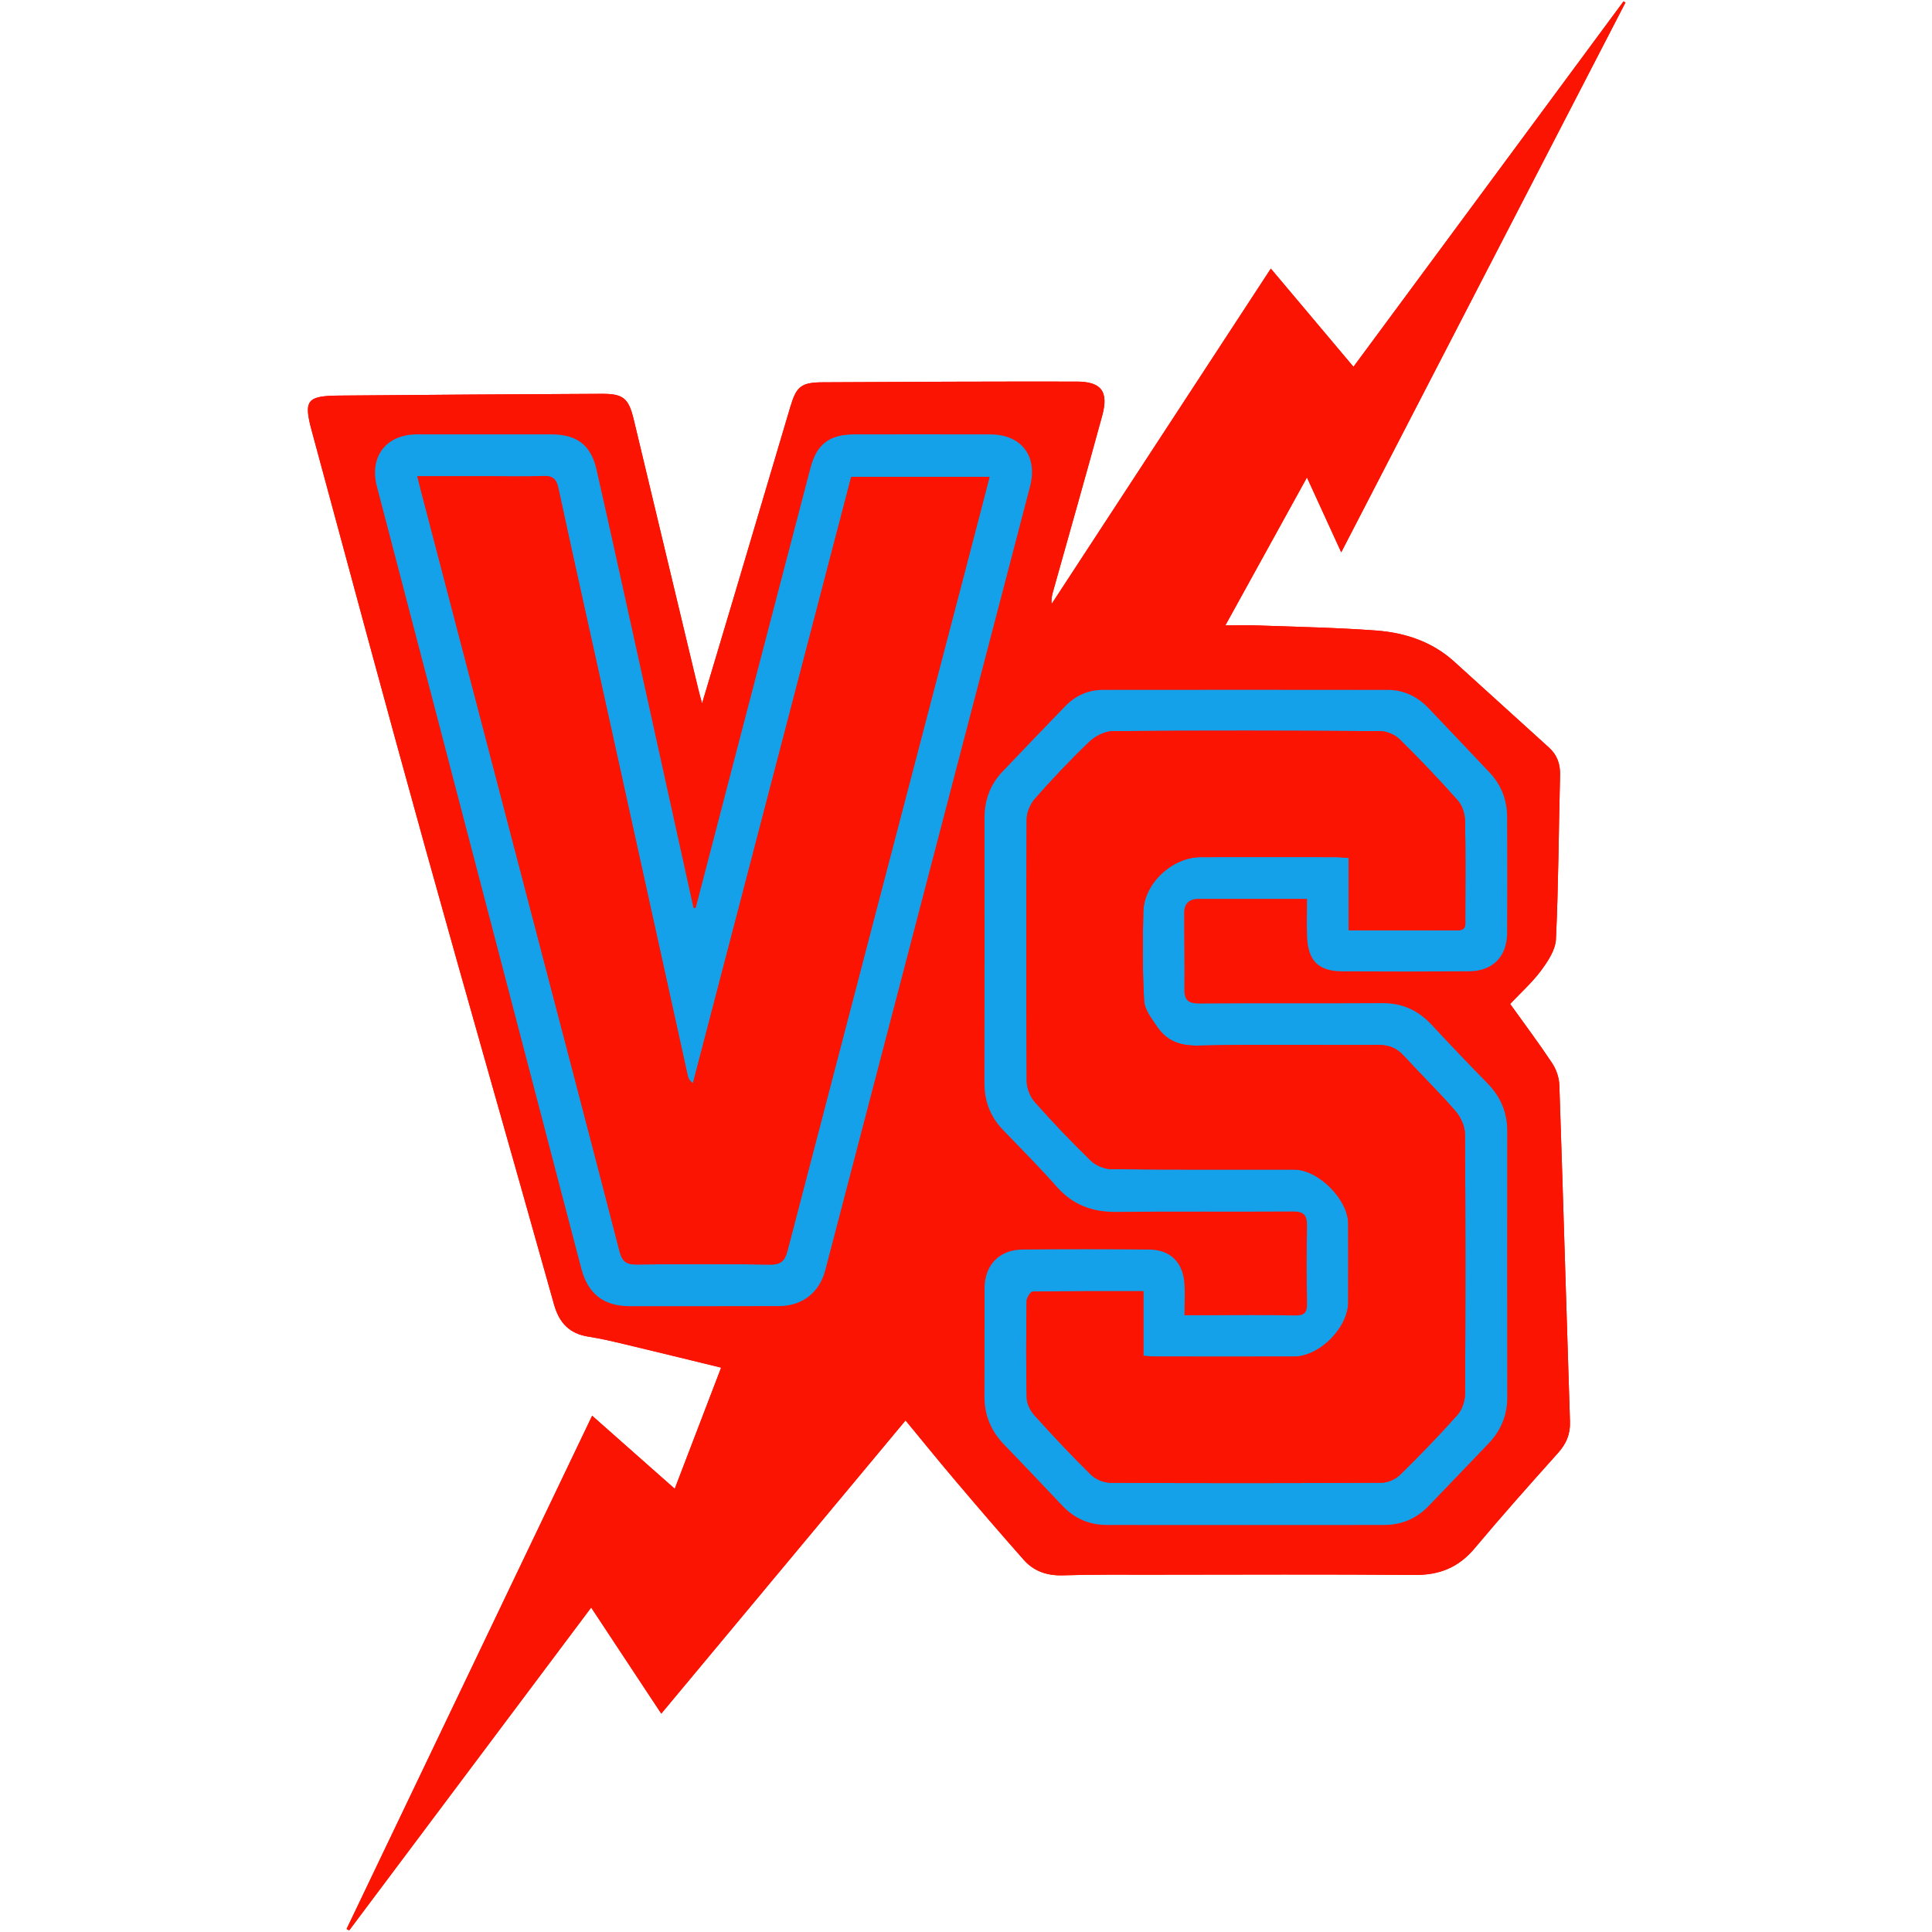 <svg xmlns="http://www.w3.org/2000/svg" xmlns:xlink="http://www.w3.org/1999/xlink" width="500" zoomAndPan="magnify" viewBox="0 0 375 375" height="500" preserveAspectRatio="xMidYMid meet" version="1.0"><defs><clipPath id="d94397997c"><path d="M 59.766 0.27 L 315.496 0.27 L 315.496 374.688 L 59.766 374.688 Z M 59.766 0.27 " clip-rule="nonzero"/></clipPath></defs><g clip-path="url(#d94397997c)"><path fill="#fc1403" d="M 136.27 136.539 C 135.918 135.215 135.699 134.461 135.52 133.695 C 131.348 116.289 127.188 98.887 123.02 81.48 C 122.016 77.285 121.004 76.418 116.738 76.441 C 99.754 76.527 82.773 76.621 65.789 76.781 C 59.586 76.84 58.902 77.672 60.504 83.602 C 67.77 110.488 74.996 137.379 82.453 164.207 C 90.703 193.898 99.219 223.523 107.539 253.195 C 108.547 256.785 110.539 258.879 114.254 259.449 C 116.637 259.812 118.984 260.379 121.332 260.934 C 127.469 262.398 133.605 263.91 139.973 265.457 C 136.926 273.418 133.988 281.078 130.965 288.973 C 125.508 284.145 120.297 279.535 114.934 274.793 C 98.965 308.176 83.121 341.293 67.273 374.414 C 67.441 374.504 67.609 374.594 67.773 374.688 C 83.367 353.883 98.961 333.082 114.746 312.02 C 119.391 319.051 123.793 325.715 128.352 332.613 C 144.285 313.488 159.961 294.668 175.766 275.703 C 179.137 279.785 182.266 283.66 185.488 287.453 C 189.852 292.602 194.246 297.723 198.719 302.773 C 200.688 304.992 203.242 305.859 206.289 305.77 C 212.156 305.59 218.031 305.652 223.902 305.648 C 240.805 305.633 257.711 305.559 274.617 305.695 C 279.41 305.734 283.121 304.23 286.215 300.535 C 291.484 294.25 296.941 288.121 302.414 282.012 C 304.016 280.223 304.812 278.371 304.73 275.945 C 304.023 254.176 303.406 232.402 302.668 210.637 C 302.621 209.191 302.082 207.586 301.281 206.379 C 298.711 202.5 295.914 198.773 293.117 194.863 C 295.109 192.75 297.355 190.75 299.113 188.387 C 300.441 186.598 301.91 184.383 302.008 182.297 C 302.5 171.703 302.535 161.086 302.805 150.484 C 302.863 148.316 302.254 146.555 300.656 145.105 C 294.52 139.547 288.391 133.988 282.262 128.426 C 277.957 124.523 272.684 122.797 267.078 122.383 C 259.457 121.816 251.809 121.684 244.168 121.402 C 242.215 121.328 240.258 121.387 237.84 121.387 C 243.254 111.57 248.363 102.309 253.68 92.672 C 255.949 97.629 258.055 102.227 260.332 107.199 C 278.883 71.312 297.188 35.898 315.496 0.492 C 315.375 0.418 315.246 0.344 315.125 0.27 C 297.707 23.836 280.293 47.398 262.707 71.195 C 257.27 64.738 252.07 58.555 246.668 52.137 C 232.375 74.004 218.254 95.605 204.133 117.211 C 204.004 116.285 204.195 115.523 204.41 114.766 C 207.594 103.406 210.832 92.062 213.938 80.68 C 215.215 75.977 213.781 74.07 208.953 74.066 C 192.531 74.043 176.109 74.102 159.688 74.203 C 155.445 74.227 154.574 75.035 153.387 79.031 C 149.711 91.418 146.035 103.809 142.348 116.195 C 140.387 122.797 138.402 129.395 136.27 136.539 " fill-opacity="1" fill-rule="nonzero"/><path fill="#fc1403" d="M 135.027 176.254 C 134.887 176.242 134.746 176.23 134.605 176.219 C 131.531 162.277 128.457 148.332 125.379 134.391 C 122.191 119.98 119.047 105.562 115.789 91.164 C 114.699 86.344 111.934 84.316 106.996 84.312 C 98.305 84.305 89.609 84.297 80.918 84.312 C 74.953 84.328 71.645 88.633 73.16 94.434 C 83.844 135.348 94.539 176.262 105.234 217.168 C 107.77 226.875 110.293 236.582 112.852 246.281 C 114.148 251.195 117.223 253.531 122.266 253.531 C 131.926 253.527 141.586 253.539 151.242 253.508 C 155.73 253.496 159.051 250.875 160.188 246.531 C 173.438 195.832 186.684 145.137 199.926 94.438 C 201.465 88.539 198.27 84.332 192.211 84.316 C 183.434 84.293 174.66 84.301 165.887 84.312 C 161.02 84.324 158.531 86.176 157.32 90.801 C 152.461 109.348 147.629 127.902 142.789 146.453 C 140.199 156.387 137.613 166.32 135.027 176.254 Z M 253.691 174.469 C 253.691 177.145 253.594 179.551 253.711 181.941 C 253.938 186.547 255.949 188.508 260.527 188.535 C 268.738 188.586 276.953 188.582 285.164 188.527 C 289.73 188.496 292.508 185.668 292.535 181.086 C 292.578 173.609 292.566 166.129 292.535 158.648 C 292.523 155.309 291.418 152.359 289.082 149.902 C 285.152 145.762 281.246 141.602 277.301 137.477 C 275.152 135.23 272.508 133.914 269.383 133.91 C 250.945 133.879 232.512 133.891 214.074 133.906 C 211.191 133.91 208.742 135.035 206.754 137.086 C 202.668 141.305 198.613 145.547 194.562 149.797 C 192.176 152.309 191.094 155.34 191.094 158.789 C 191.102 175.918 191.113 193.047 191.082 210.176 C 191.078 213.734 192.227 216.762 194.695 219.328 C 198.207 222.98 201.789 226.574 205.141 230.367 C 208.266 233.902 212.055 235.273 216.695 235.23 C 228.125 235.113 239.562 235.227 250.992 235.152 C 252.992 235.137 253.719 235.828 253.688 237.805 C 253.605 242.867 253.598 247.938 253.691 253 C 253.723 254.77 253.219 255.363 251.363 255.328 C 245.406 255.207 239.449 255.289 233.492 255.293 C 232.402 255.293 231.312 255.293 229.902 255.293 C 229.902 252.895 230.043 250.887 229.875 248.902 C 229.531 244.926 227.055 242.57 223.082 242.539 C 214.867 242.469 206.656 242.461 198.445 242.535 C 193.953 242.578 191.121 245.543 191.105 250.047 C 191.078 257.043 191.121 264.039 191.086 271.035 C 191.07 274.691 192.355 277.754 194.883 280.371 C 198.684 284.305 202.445 288.273 206.199 292.25 C 208.539 294.723 211.41 295.988 214.789 295.992 C 232.742 296.012 250.695 296.008 268.648 295.992 C 272.023 295.988 274.922 294.781 277.277 292.324 C 281.172 288.258 285.086 284.215 288.965 280.137 C 291.34 277.645 292.559 274.684 292.559 271.203 C 292.535 253.988 292.535 236.781 292.555 219.57 C 292.559 215.914 291.266 212.875 288.711 210.266 C 285.051 206.531 281.441 202.746 277.887 198.918 C 275.273 196.102 272.18 194.688 268.293 194.711 C 256.457 194.781 244.621 194.691 232.785 194.781 C 230.719 194.797 229.867 194.191 229.887 192.09 C 229.938 187.105 229.832 182.121 229.848 177.133 C 229.855 175.406 230.816 174.473 232.586 174.473 C 239.508 174.469 246.426 174.469 253.691 174.469 Z M 136.27 136.539 C 138.402 129.395 140.387 122.797 142.348 116.195 C 146.035 103.809 149.711 91.418 153.387 79.031 C 154.574 75.035 155.445 74.227 159.688 74.203 C 176.109 74.102 192.531 74.043 208.953 74.066 C 213.781 74.07 215.215 75.977 213.938 80.68 C 210.832 92.062 207.594 103.406 204.41 114.766 C 204.195 115.523 204.004 116.285 204.133 117.211 C 218.254 95.605 232.375 74.004 246.668 52.137 C 252.07 58.555 257.27 64.738 262.707 71.195 C 280.293 47.398 297.707 23.836 315.125 0.27 C 315.246 0.344 315.375 0.418 315.496 0.492 C 297.188 35.898 278.883 71.312 260.332 107.199 C 258.055 102.227 255.949 97.629 253.68 92.672 C 248.363 102.309 243.254 111.57 237.84 121.387 C 240.258 121.387 242.215 121.328 244.168 121.402 C 251.809 121.684 259.457 121.816 267.078 122.383 C 272.684 122.797 277.957 124.523 282.262 128.426 C 288.391 133.988 294.52 139.547 300.656 145.105 C 302.254 146.555 302.863 148.316 302.805 150.484 C 302.535 161.086 302.5 171.703 302.008 182.297 C 301.91 184.383 300.441 186.598 299.113 188.387 C 297.355 190.75 295.109 192.75 293.117 194.863 C 295.914 198.773 298.711 202.5 301.281 206.379 C 302.082 207.586 302.621 209.191 302.668 210.637 C 303.406 232.402 304.023 254.176 304.73 275.945 C 304.812 278.371 304.016 280.223 302.414 282.012 C 296.941 288.121 291.484 294.25 286.215 300.535 C 283.121 304.23 279.41 305.734 274.617 305.695 C 257.711 305.559 240.805 305.633 223.902 305.648 C 218.031 305.652 212.156 305.59 206.289 305.77 C 203.242 305.859 200.688 304.992 198.719 302.773 C 194.246 297.723 189.852 292.602 185.488 287.453 C 182.266 283.66 179.137 279.785 175.766 275.703 C 159.961 294.668 144.285 313.488 128.352 332.613 C 123.793 325.715 119.391 319.051 114.746 312.02 C 98.961 333.082 83.367 353.883 67.773 374.688 C 67.609 374.594 67.441 374.504 67.273 374.414 C 83.121 341.293 98.965 308.176 114.934 274.793 C 120.297 279.535 125.508 284.145 130.965 288.973 C 133.988 281.078 136.926 273.418 139.973 265.457 C 133.605 263.91 127.469 262.398 121.332 260.934 C 118.984 260.379 116.637 259.812 114.254 259.449 C 110.539 258.879 108.547 256.785 107.539 253.195 C 99.219 223.523 90.703 193.898 82.453 164.207 C 74.996 137.379 67.77 110.488 60.504 83.602 C 58.902 77.672 59.586 76.84 65.789 76.781 C 82.773 76.621 99.754 76.527 116.738 76.441 C 121.004 76.418 122.016 77.285 123.02 81.48 C 127.188 98.887 131.348 116.289 135.52 133.695 C 135.699 134.461 135.918 135.215 136.27 136.539 " fill-opacity="1" fill-rule="nonzero"/></g><path fill="#15a0ea" d="M 221.938 250.625 C 214.574 250.625 207.512 250.59 200.453 250.707 C 200.027 250.715 199.27 251.883 199.266 252.523 C 199.176 258.793 199.137 265.066 199.285 271.332 C 199.312 272.48 199.984 273.824 200.777 274.703 C 204.328 278.637 207.953 282.516 211.734 286.23 C 212.648 287.133 214.238 287.797 215.523 287.805 C 233.066 287.902 250.613 287.895 268.16 287.793 C 269.367 287.785 270.859 287.137 271.723 286.285 C 275.566 282.516 279.324 278.645 282.898 274.625 C 283.805 273.605 284.359 271.906 284.367 270.516 C 284.469 253.711 284.477 236.906 284.348 220.105 C 284.336 218.602 283.523 216.82 282.516 215.664 C 279.305 211.961 275.785 208.531 272.473 204.918 C 271.113 203.438 269.602 202.816 267.594 202.824 C 255.922 202.883 244.246 202.684 232.582 202.945 C 229.059 203.023 226.484 202.062 224.602 199.289 C 223.547 197.742 222.18 196 222.078 194.281 C 221.742 188.512 221.77 182.711 221.922 176.93 C 222.062 171.43 227.543 166.375 233.074 166.367 C 241.766 166.352 250.461 166.359 259.152 166.367 C 259.93 166.371 260.711 166.461 261.754 166.523 C 261.754 171.281 261.754 175.82 261.754 180.562 C 269.02 180.562 276.008 180.555 282.996 180.566 C 284.66 180.57 284.422 179.371 284.422 178.363 C 284.434 172.008 284.504 165.656 284.367 159.309 C 284.336 157.977 283.84 156.363 282.977 155.391 C 279.352 151.305 275.578 147.34 271.688 143.508 C 270.77 142.602 269.184 141.922 267.895 141.918 C 250.59 141.805 233.285 141.777 215.98 141.914 C 214.438 141.922 212.578 142.887 211.422 143.988 C 207.766 147.484 204.285 151.18 200.93 154.973 C 200.008 156.012 199.289 157.645 199.277 159.008 C 199.172 175.973 199.176 192.938 199.285 209.902 C 199.297 211.27 199.977 212.918 200.895 213.949 C 204.359 217.855 207.973 221.645 211.719 225.285 C 212.688 226.223 214.34 226.922 215.688 226.934 C 227.516 227.059 239.352 226.992 251.184 227.012 C 255.898 227.02 261.664 232.793 261.688 237.516 C 261.715 242.582 261.699 247.645 261.691 252.711 C 261.684 257.711 256.141 263.305 251.156 263.309 C 242.223 263.328 233.289 263.32 224.355 263.309 C 223.59 263.309 222.828 263.219 221.938 263.164 C 221.938 258.934 221.938 255.008 221.938 250.625 Z M 253.691 174.469 C 246.426 174.469 239.508 174.469 232.586 174.473 C 230.816 174.473 229.855 175.406 229.848 177.133 C 229.832 182.121 229.938 187.105 229.887 192.09 C 229.867 194.191 230.719 194.797 232.785 194.781 C 244.621 194.691 256.457 194.781 268.293 194.711 C 272.18 194.688 275.273 196.102 277.887 198.918 C 281.441 202.746 285.051 206.531 288.711 210.266 C 291.266 212.875 292.559 215.914 292.555 219.57 C 292.535 236.781 292.535 253.988 292.559 271.203 C 292.559 274.684 291.34 277.645 288.965 280.137 C 285.086 284.215 281.172 288.258 277.277 292.324 C 274.922 294.781 272.023 295.988 268.648 295.992 C 250.695 296.008 232.742 296.012 214.789 295.992 C 211.41 295.988 208.539 294.723 206.199 292.25 C 202.445 288.273 198.684 284.305 194.883 280.371 C 192.355 277.754 191.07 274.691 191.086 271.035 C 191.121 264.039 191.078 257.043 191.105 250.047 C 191.121 245.543 193.953 242.578 198.445 242.535 C 206.656 242.461 214.867 242.469 223.082 242.539 C 227.055 242.57 229.531 244.926 229.875 248.902 C 230.043 250.887 229.902 252.895 229.902 255.293 C 231.312 255.293 232.402 255.293 233.492 255.293 C 239.449 255.289 245.406 255.207 251.363 255.328 C 253.219 255.363 253.723 254.77 253.691 253 C 253.598 247.938 253.605 242.867 253.688 237.805 C 253.719 235.828 252.992 235.137 250.992 235.152 C 239.562 235.227 228.125 235.113 216.695 235.23 C 212.055 235.273 208.266 233.902 205.141 230.367 C 201.789 226.574 198.207 222.98 194.695 219.328 C 192.227 216.762 191.078 213.734 191.082 210.176 C 191.113 193.047 191.102 175.918 191.094 158.789 C 191.094 155.34 192.176 152.309 194.562 149.797 C 198.613 145.547 202.668 141.305 206.754 137.086 C 208.742 135.035 211.191 133.91 214.074 133.906 C 232.512 133.891 250.945 133.879 269.383 133.91 C 272.508 133.914 275.152 135.23 277.301 137.477 C 281.246 141.602 285.152 145.762 289.082 149.902 C 291.418 152.359 292.523 155.309 292.535 158.648 C 292.566 166.129 292.578 173.609 292.535 181.086 C 292.508 185.668 289.73 188.496 285.164 188.527 C 276.953 188.582 268.738 188.586 260.527 188.535 C 255.949 188.508 253.938 186.547 253.711 181.941 C 253.594 179.551 253.691 177.145 253.691 174.469 " fill-opacity="1" fill-rule="nonzero"/><path fill="#15a0ea" d="M 81 92.438 C 81.32 93.699 81.566 94.695 81.824 95.688 C 88.785 122.336 95.746 148.98 102.715 175.629 C 108.582 198.082 114.48 220.527 120.289 242.996 C 120.789 244.934 121.688 245.461 123.621 245.438 C 132.234 245.336 140.844 245.316 149.457 245.457 C 151.605 245.488 152.352 244.695 152.855 242.754 C 164.367 198.539 175.938 154.34 187.5 110.141 C 189.02 104.336 190.523 98.523 192.078 92.551 C 182.984 92.551 174.152 92.551 165.223 92.551 C 154.965 131.848 144.73 171.047 134.496 210.25 C 133.789 209.734 133.605 209.301 133.504 208.852 C 128.199 184.785 122.902 160.711 117.598 136.645 C 114.52 122.688 111.398 108.742 108.387 94.773 C 107.992 92.93 107.254 92.309 105.355 92.391 C 101.738 92.555 98.113 92.438 94.492 92.438 C 90.078 92.438 85.66 92.438 81 92.438 Z M 135.027 176.254 C 137.613 166.32 140.199 156.387 142.789 146.453 C 147.629 127.902 152.461 109.348 157.32 90.801 C 158.531 86.176 161.02 84.324 165.887 84.312 C 174.66 84.301 183.434 84.293 192.211 84.316 C 198.27 84.332 201.465 88.539 199.926 94.438 C 186.684 145.137 173.438 195.832 160.188 246.531 C 159.051 250.875 155.73 253.496 151.242 253.508 C 141.586 253.539 131.926 253.527 122.266 253.531 C 117.223 253.531 114.148 251.195 112.852 246.281 C 110.293 236.582 107.77 226.875 105.234 217.168 C 94.539 176.262 83.844 135.348 73.16 94.434 C 71.645 88.633 74.953 84.328 80.918 84.312 C 89.609 84.297 98.305 84.305 106.996 84.312 C 111.934 84.316 114.699 86.344 115.789 91.164 C 119.047 105.562 122.191 119.98 125.379 134.391 C 128.457 148.332 131.531 162.277 134.605 176.219 C 134.746 176.23 134.887 176.242 135.027 176.254 " fill-opacity="1" fill-rule="nonzero"/><path fill="#fc1403" d="M 221.938 250.625 C 221.938 255.008 221.938 258.934 221.938 263.164 C 222.828 263.219 223.59 263.309 224.355 263.309 C 233.289 263.32 242.223 263.328 251.156 263.309 C 256.141 263.305 261.684 257.711 261.691 252.711 C 261.699 247.645 261.715 242.582 261.688 237.516 C 261.664 232.793 255.898 227.02 251.184 227.012 C 239.352 226.992 227.516 227.059 215.688 226.934 C 214.34 226.922 212.688 226.223 211.719 225.285 C 207.973 221.645 204.359 217.855 200.895 213.949 C 199.977 212.918 199.297 211.27 199.285 209.902 C 199.176 192.938 199.172 175.973 199.277 159.008 C 199.289 157.645 200.008 156.012 200.93 154.973 C 204.285 151.18 207.766 147.484 211.422 143.988 C 212.578 142.887 214.438 141.922 215.98 141.914 C 233.285 141.777 250.59 141.805 267.895 141.918 C 269.184 141.922 270.77 142.602 271.688 143.508 C 275.578 147.34 279.352 151.305 282.977 155.391 C 283.84 156.363 284.336 157.977 284.367 159.309 C 284.504 165.656 284.434 172.008 284.422 178.363 C 284.422 179.371 284.66 180.57 282.996 180.566 C 276.008 180.555 269.02 180.562 261.754 180.562 C 261.754 175.82 261.754 171.281 261.754 166.523 C 260.711 166.461 259.93 166.371 259.152 166.367 C 250.461 166.359 241.766 166.352 233.074 166.367 C 227.543 166.375 222.062 171.43 221.922 176.93 C 221.77 182.711 221.742 188.512 222.078 194.281 C 222.18 196 223.547 197.742 224.602 199.289 C 226.484 202.062 229.059 203.023 232.582 202.945 C 244.246 202.684 255.922 202.883 267.594 202.824 C 269.602 202.816 271.113 203.438 272.473 204.918 C 275.785 208.531 279.305 211.961 282.516 215.664 C 283.523 216.82 284.336 218.602 284.348 220.105 C 284.477 236.906 284.469 253.711 284.367 270.516 C 284.359 271.906 283.805 273.605 282.898 274.625 C 279.324 278.645 275.566 282.516 271.723 286.285 C 270.859 287.137 269.367 287.785 268.16 287.793 C 250.613 287.895 233.066 287.902 215.523 287.805 C 214.238 287.797 212.648 287.133 211.734 286.23 C 207.953 282.516 204.328 278.637 200.777 274.703 C 199.984 273.824 199.312 272.48 199.285 271.332 C 199.137 265.066 199.176 258.793 199.266 252.523 C 199.27 251.883 200.027 250.715 200.453 250.707 C 207.512 250.59 214.574 250.625 221.938 250.625 " fill-opacity="1" fill-rule="nonzero"/><path fill="#fc1403" d="M 81 92.438 C 85.66 92.438 90.078 92.438 94.492 92.438 C 98.113 92.438 101.738 92.555 105.355 92.391 C 107.254 92.309 107.992 92.93 108.387 94.773 C 111.398 108.742 114.52 122.688 117.598 136.645 C 122.902 160.711 128.199 184.785 133.504 208.852 C 133.605 209.301 133.789 209.734 134.496 210.25 C 144.73 171.047 154.965 131.848 165.223 92.551 C 174.152 92.551 182.984 92.551 192.078 92.551 C 190.523 98.523 189.02 104.336 187.5 110.141 C 175.938 154.34 164.367 198.539 152.855 242.754 C 152.352 244.695 151.605 245.488 149.457 245.457 C 140.844 245.316 132.234 245.336 123.621 245.438 C 121.688 245.461 120.789 244.934 120.289 242.996 C 114.48 220.527 108.582 198.082 102.715 175.629 C 95.746 148.98 88.785 122.336 81.824 95.688 C 81.566 94.695 81.32 93.699 81 92.438 " fill-opacity="1" fill-rule="nonzero"/></svg>
